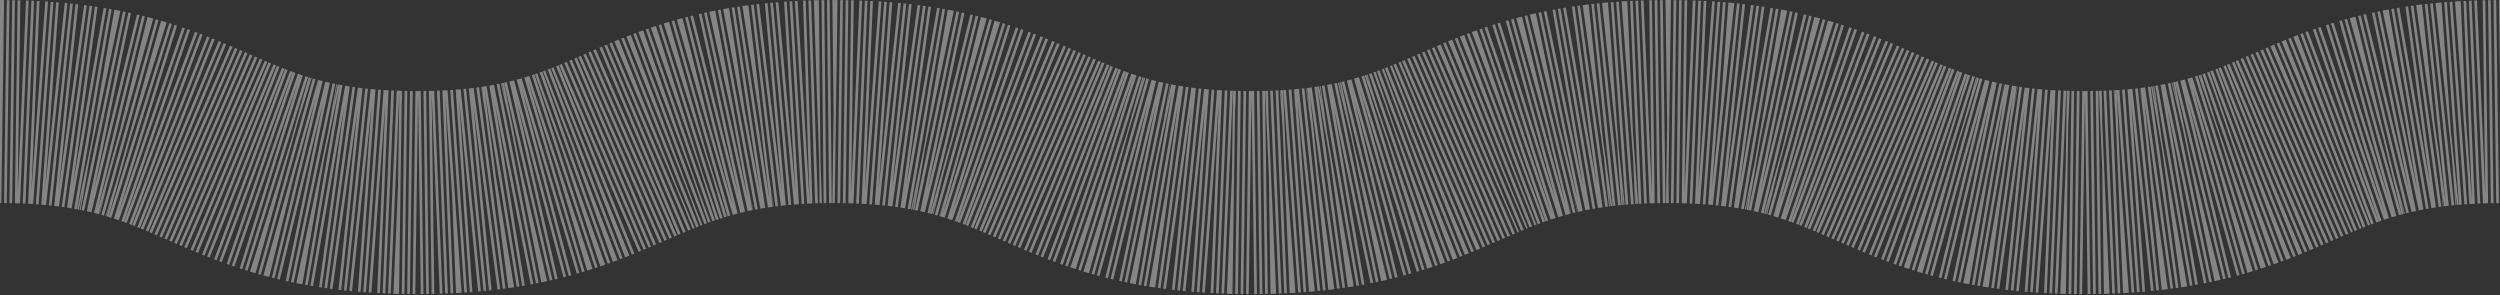 <svg xmlns="http://www.w3.org/2000/svg" width="1847" height="218">
  <rect width="100%" height="100%" fill="#333333" stroke="none"/>
  <defs>
    <clipPath id="b">
      <path fill="#fff" d="M0 0h1855.57v532.74H0z"/>
    </clipPath>
    <clipPath id="a">
      <path d="M0 0h1847v218H0z"/>
    </clipPath>
  </defs>
  <g clip-path="url(#a)">
    <g clip-path="url(#b)" transform="translate(0 -238.52)">
      <path fill="none" stroke="rgba(255,255,255,0.4)" stroke-dasharray="2" stroke-miterlimit="10" stroke-width="150" d="M0 313.53c154.13 0 154.13 67.27 307.98 67.27 146.41 0 153.74-60.7 286.41-66.8 6.56-.3 13.87-.46 21.56-.46 154.13 0 154.13 67.27 307.98 67.27 154.12 0 154.12-67.28 307.97-67.28 154.13 0 154.13 67.27 307.98 67.27 154.12 0 154.12-67.27 308.25-67.27s154.12 67.27 308.25 67.27 154.12-67.27 308.25-67.27"/>
    </g>
  </g>
</svg>
